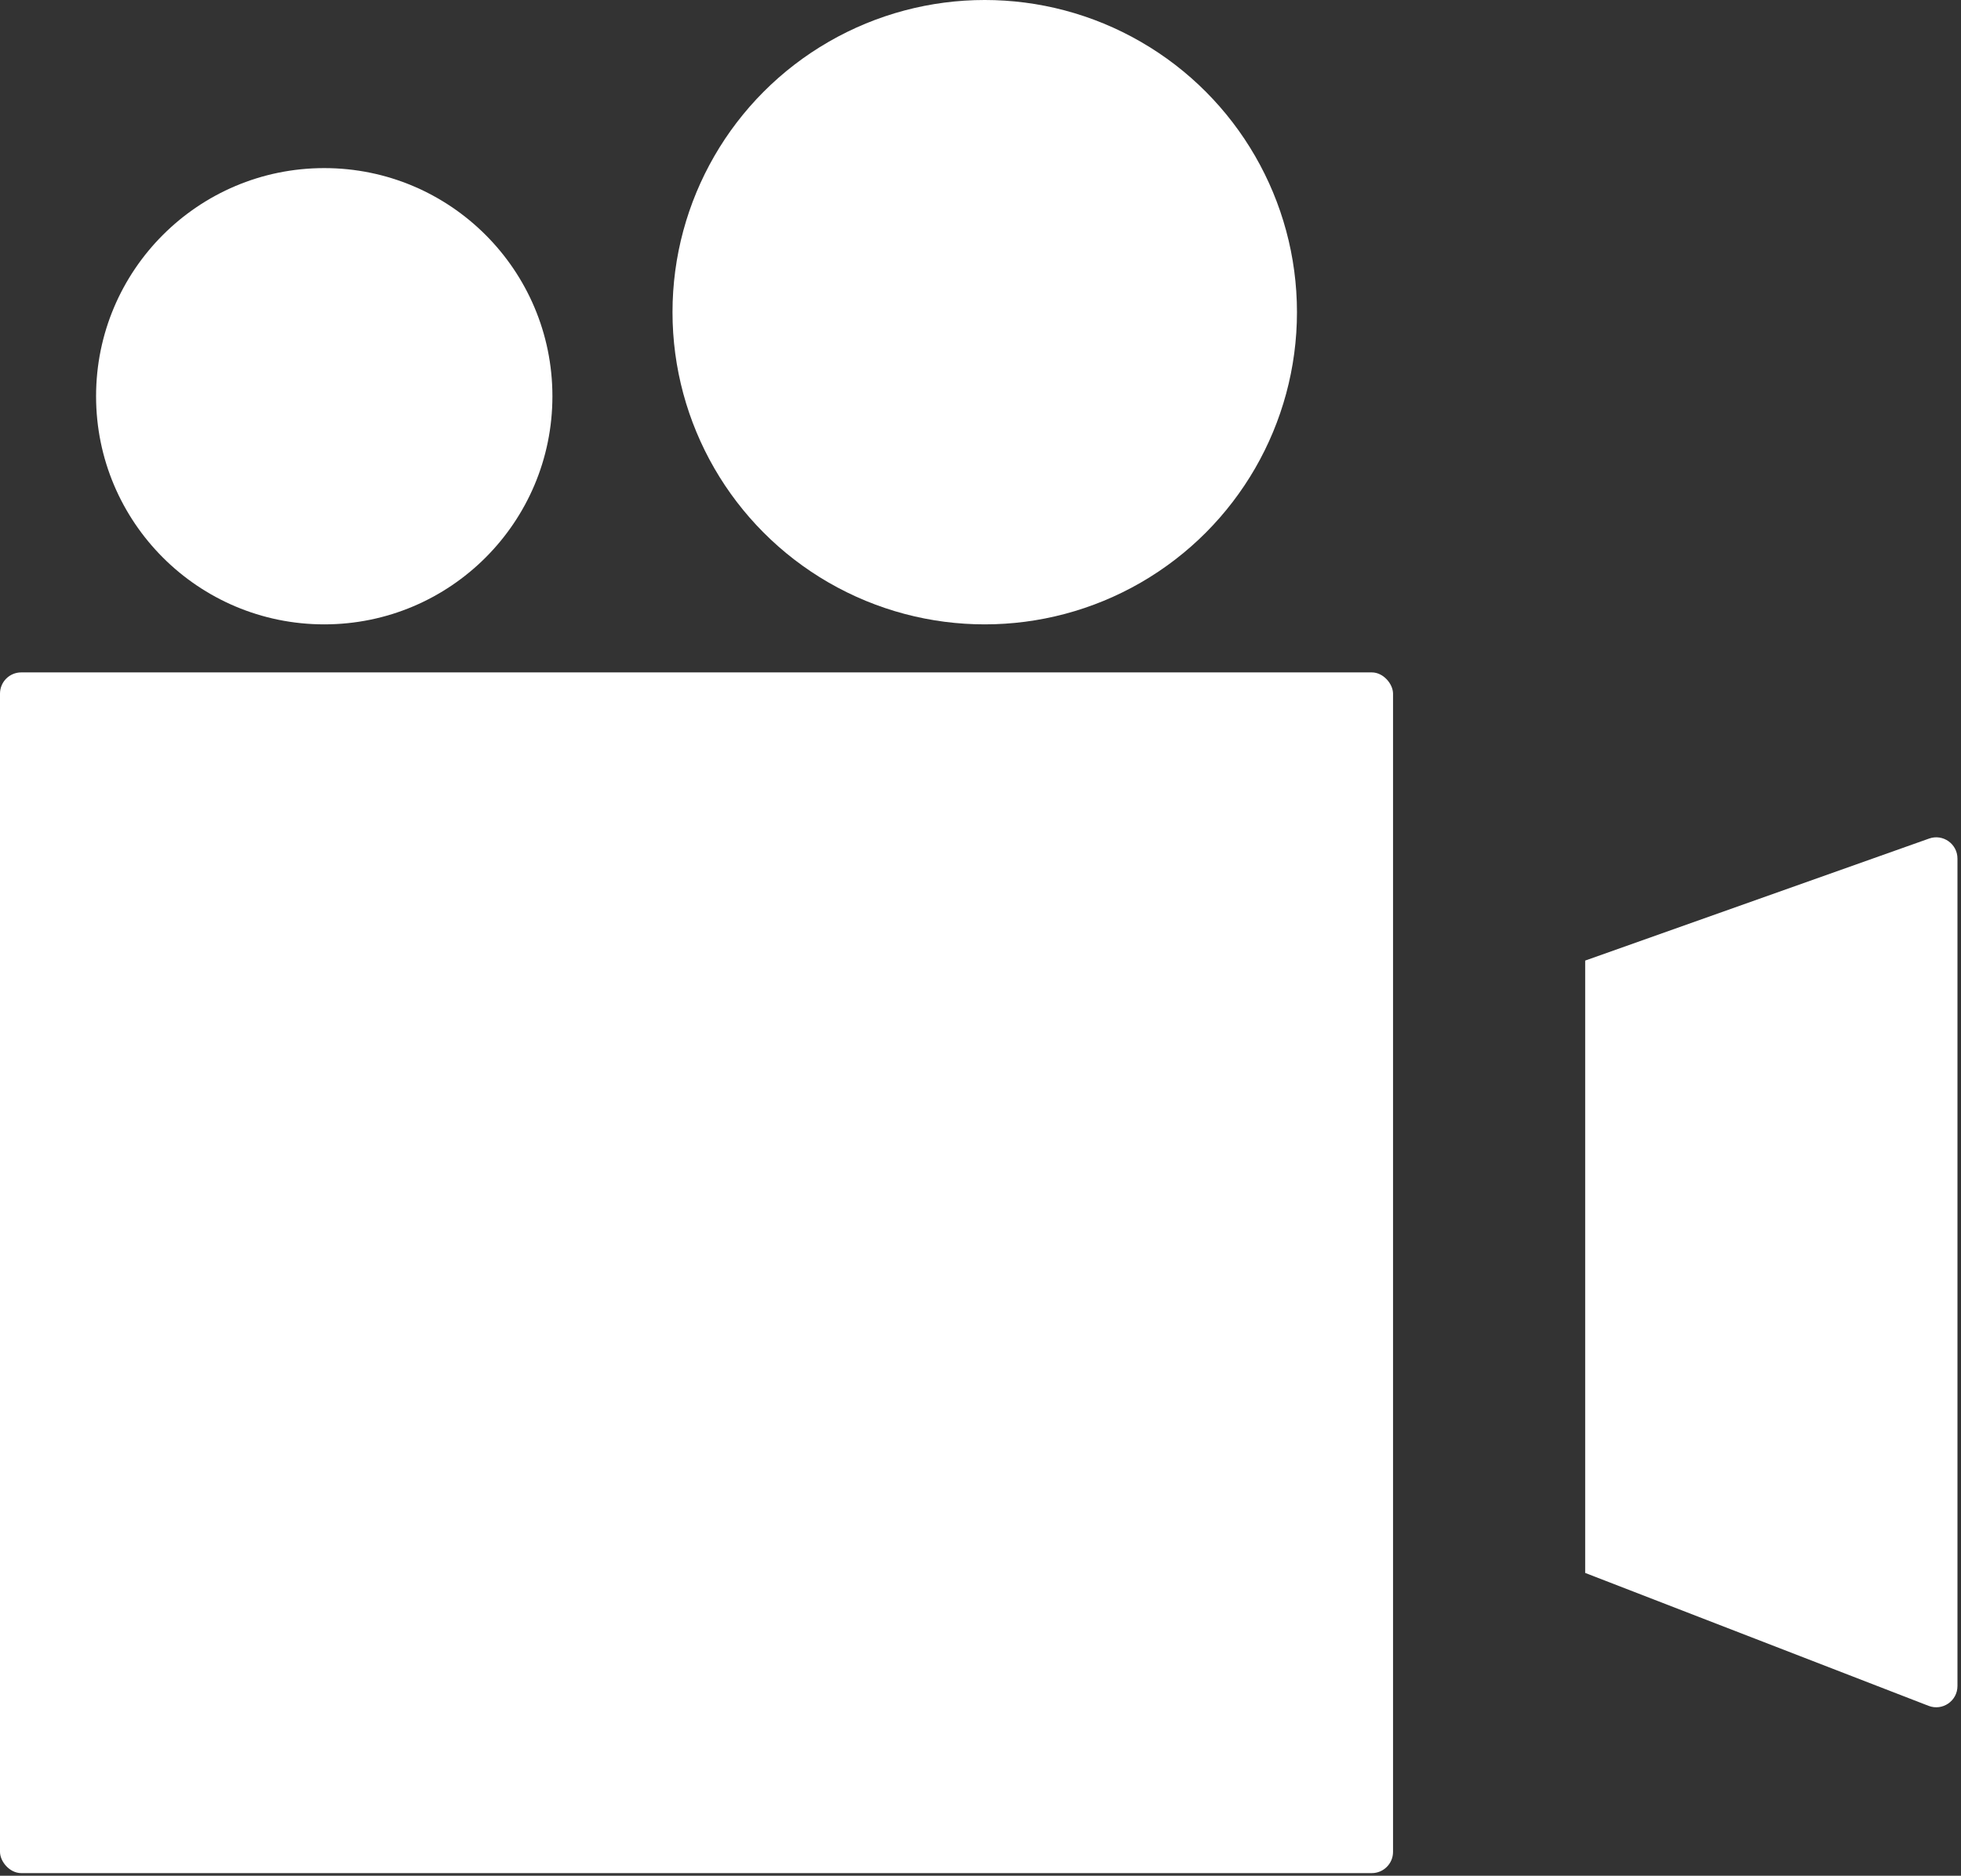 <?xml version="1.0" encoding="UTF-8" standalone="no"?>
<svg
   width="277"
   height="265"
   viewBox="0 0 277 265"
   fill="none"
   version="1.1"
   id="svg832"
   sodipodi:docname="logo.svg"
   inkscape:version="1.1 (c4e8f9e, 2021-05-24)"
   xmlns:inkscape="http://www.inkscape.org/namespaces/inkscape"
   xmlns:sodipodi="http://sodipodi.sourceforge.net/DTD/sodipodi-0.dtd"
   xmlns="http://www.w3.org/2000/svg"
   xmlns:svg="http://www.w3.org/2000/svg">
  <rect x="0" y="0" width="277" height="265" fill="#333333" stroke="none"/>
  <defs
     id="defs836" />
  <sodipodi:namedview
     id="namedview834"
     pagecolor="#ffffff"
     bordercolor="#666666"
     borderopacity="1.0"
     inkscape:pageshadow="2"
     inkscape:pageopacity="0.0"
     inkscape:pagecheckerboard="0"
     showgrid="false"
     inkscape:zoom="2.1433962"
     inkscape:cx="138.33187"
     inkscape:cy="132.5"
     inkscape:window-width="1312"
     inkscape:window-height="790"
     inkscape:window-x="0"
     inkscape:window-y="25"
     inkscape:window-maximized="0"
     inkscape:current-layer="svg832" />
  <rect
     y="94.994"
     width="196.773"
     height="169.632"
     rx="3"
     fill="black"
     id="rect824"
     style="fill:#ffffff;fill-opacity:1" />
  <circle
     cx="45.801"
     cy="55.978"
     r="32.23"
     fill="black"
     id="circle826"
     style="fill:#ffffff;fill-opacity:1" />
  <circle
     cx="139.098"
     cy="44.104"
     r="44.104"
     fill="black"
     id="circle828"
     style="fill:#ffffff;fill-opacity:1" />
  <path
     d="M223.914 222.218V135.706L272.497 118.467C274.449 117.774 276.5 119.222 276.5 121.294V238.195C276.5 240.304 274.383 241.754 272.417 240.993L223.914 222.218Z"
     fill="black"
     id="path830"
     style="fill:#ffffff;fill-opacity:1" />
</svg>
